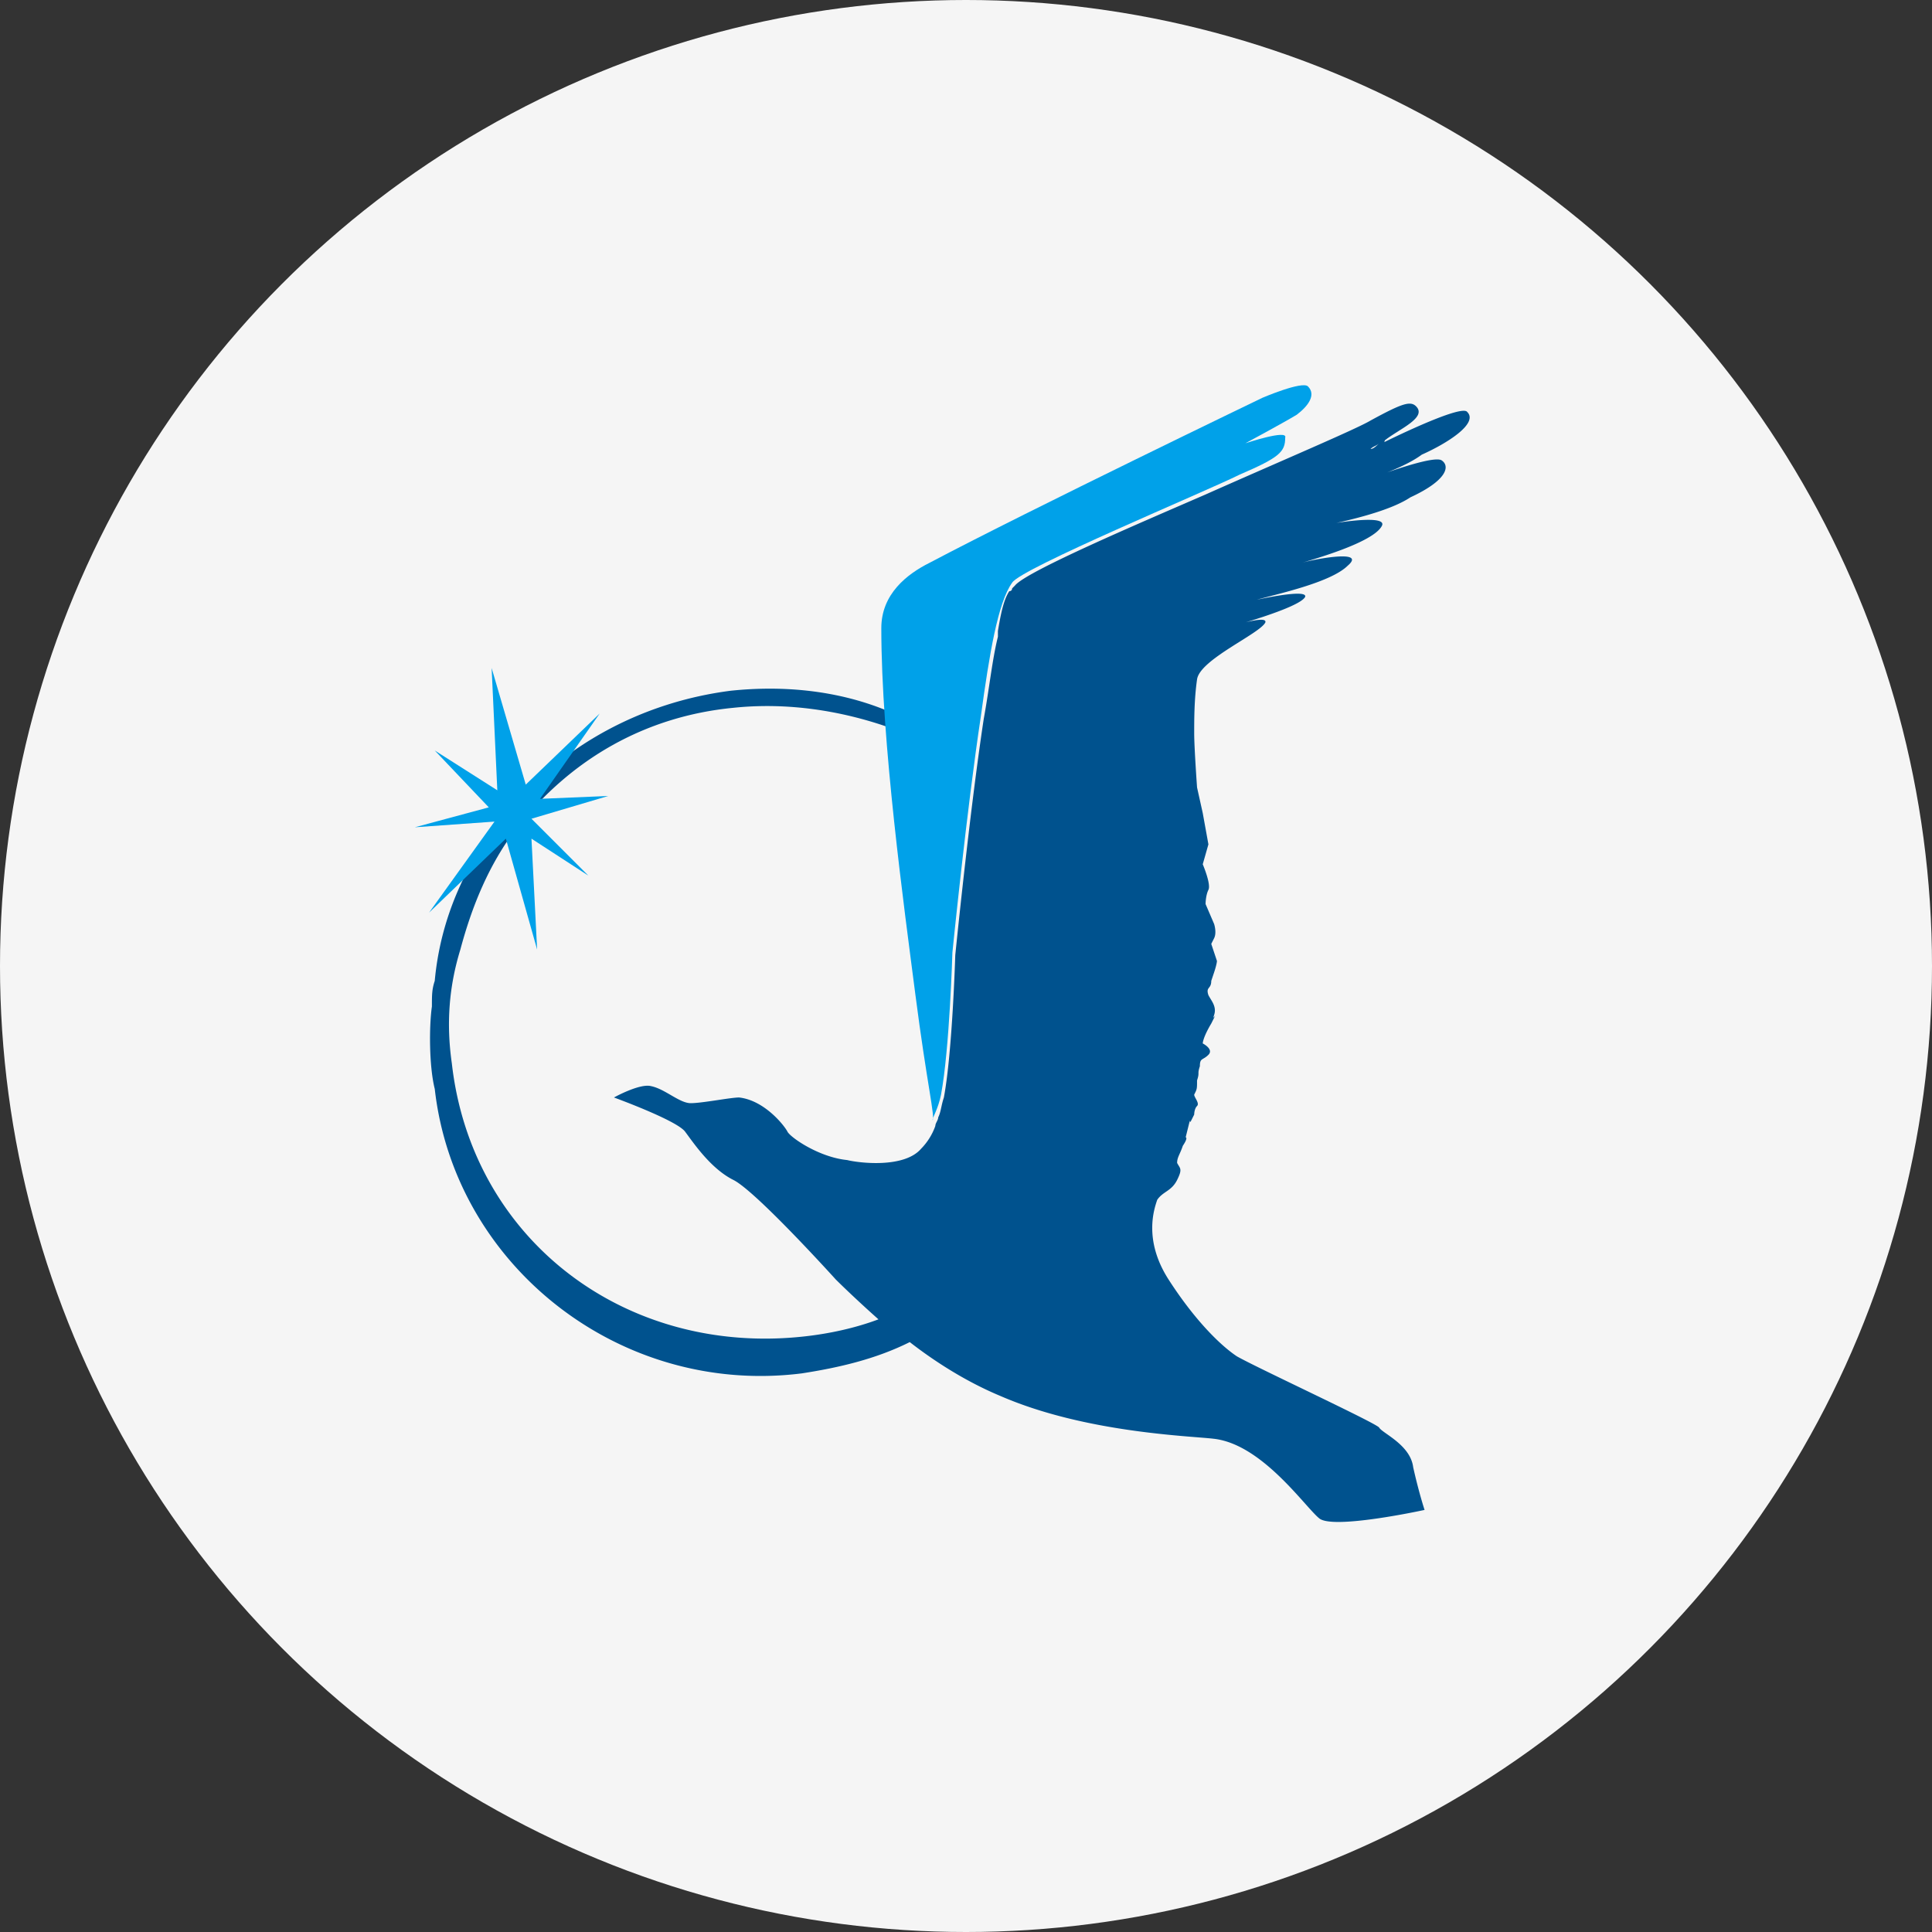 <svg xmlns="http://www.w3.org/2000/svg" width="90" height="90" fill="none"><rect width="100%" height="100%" fill="#333333" stroke="none"/><circle cx="45" cy="45" r="45" fill="#F5F5F5"/><path fill="#00528E" d="M68.35 19.192c-.265-.397-3.975 1.458-3.975 1.458.132 0 .132-.133.132-.133.663-.53 1.988-1.06 1.458-1.59-.265-.264-.663-.132-2.12.663-.663.398-4.108 1.855-7.685 3.445-3.047 1.325-8.347 3.578-8.877 4.24l-.133.133s0 .132-.133.132c-.265.398-.397 1.06-.53 1.855v.265c-.265 1.06-.397 2.385-.662 3.842C45.162 37.875 44.5 44.5 44.5 44.5s-.133 4.505-.53 6.625c-.133.398-.133.663-.265.928 0 .132-.133.265-.133.397a2.885 2.885 0 0 1-.662 1.06c-.795.928-2.915.663-3.445.53-1.325-.133-2.65-1.06-2.783-1.325-.132-.265-1.06-1.458-2.252-1.59-.398 0-1.722.265-2.252.265-.53 0-1.193-.663-1.855-.795-.53-.133-1.723.53-1.723.53s2.915 1.06 3.313 1.59c.397.53 1.192 1.722 2.252 2.252 1.06.53 4.77 4.638 4.77 4.638s.795.795 1.987 1.855c-1.06.398-2.252.663-3.444.795-8.348.927-15.503-4.505-16.43-12.72-.265-1.855-.133-3.577.397-5.3.53-1.987 1.325-3.975 2.65-5.697 2.518-3.18 5.963-5.168 10.07-5.566 2.517-.264 5.035.133 7.288.928 0-.265 0-.53-.133-.795-2.252-.927-4.77-1.192-7.288-.927-4.107.53-7.817 2.517-10.467 5.697-1.855 2.252-3.048 4.903-3.313 7.818-.132.397-.132.662-.132 1.192-.133.928-.133 2.782.133 3.843.927 8.215 8.612 14.31 17.092 13.25 1.723-.266 3.445-.663 5.035-1.458 1.192.927 2.65 1.855 4.24 2.517 3.975 1.723 8.878 1.855 9.938 1.988 2.252.265 4.24 3.18 4.902 3.71.663.53 4.902-.397 4.902-.397s-.264-.795-.53-1.988c-.132-1.06-1.457-1.59-1.59-1.855-.265-.265-5.697-2.783-6.625-3.313-.794-.53-1.987-1.722-3.18-3.577-1.192-1.855-.662-3.313-.53-3.71.266-.398.663-.398.928-.928s.133-.53 0-.794c0-.266.133-.398.265-.796.265-.397.133-.397.133-.397l.132-.53c.133-.53 0 0 .133-.265l.132-.265s0-.265.133-.398c.132-.132-.133-.397-.133-.53.133-.264.133-.264.133-.662.132-.398 0-.265.132-.663 0-.397.133-.264.397-.53.265-.264-.264-.53-.264-.53s0-.264.397-.927c.398-.795 0 0 .133-.398.132-.397-.133-.662-.266-.927-.132-.397.133-.265.133-.662l.133-.398c.132-.398.132-.53.132-.53l-.265-.795.133-.265c.132-.265 0-.663 0-.663l-.398-.927s0-.398.133-.663c.132-.264-.265-1.192-.265-1.192l.264-.927-.264-1.458-.265-1.193s-.133-1.855-.133-2.517c0-.663 0-1.59.133-2.517.132-.928 2.915-2.12 3.18-2.65.132-.398-1.855.264-1.855.264s3.444-.927 3.71-1.457c.132-.398-2.253.133-2.253.133-.265.132 0 0 0 0 .927-.265 3.445-.796 4.24-1.59.928-.796-1.722-.265-2.12-.133.398-.133 3.313-.927 3.71-1.723.265-.53-2.12-.132-2.12-.132 1.192-.265 2.65-.662 3.445-1.192 1.722-.796 1.855-1.458 1.457-1.723-.397-.265-3.18.795-3.18.795-.132 0-.132 0-.132.133.133 0 .133-.133.133-.133.794-.265 1.722-.662 2.252-1.06 1.192-.53 2.65-1.457 2.12-1.988Zm-4.505 1.723c.133-.133.265-.133.398-.265-.133.133-.265.265-.398.265Z"/><path fill="#00A1E9" d="M60.93 18c-.265-.265-2.12.53-2.12.53s-10.733 5.168-15.503 7.685c-1.06.53-2.252 1.457-2.252 3.047 0 5.3 1.06 12.986 1.59 17.093.53 4.108.927 5.698.795 5.83 0-.133.265-.53.397-1.193.398-2.12.53-6.624.53-6.624s.663-6.626 1.325-10.998c.398-2.915.795-5.3 1.458-6.227.397-.663 9.01-4.24 10.6-5.035 1.855-.796 2.12-1.06 2.12-1.723.132-.398-1.855.265-1.855.265s1.722-.927 2.385-1.325c.53-.398.927-.927.53-1.325ZM25.155 37.212l2.782-3.975-3.445 3.313-1.59-5.432.265 5.697-2.915-1.855 2.518 2.65-3.445.928 3.71-.265-3.047 4.24 3.577-3.445 1.457 5.167-.264-5.167 2.65 1.722-2.65-2.65 3.577-1.06-3.18.133Z"/></svg>